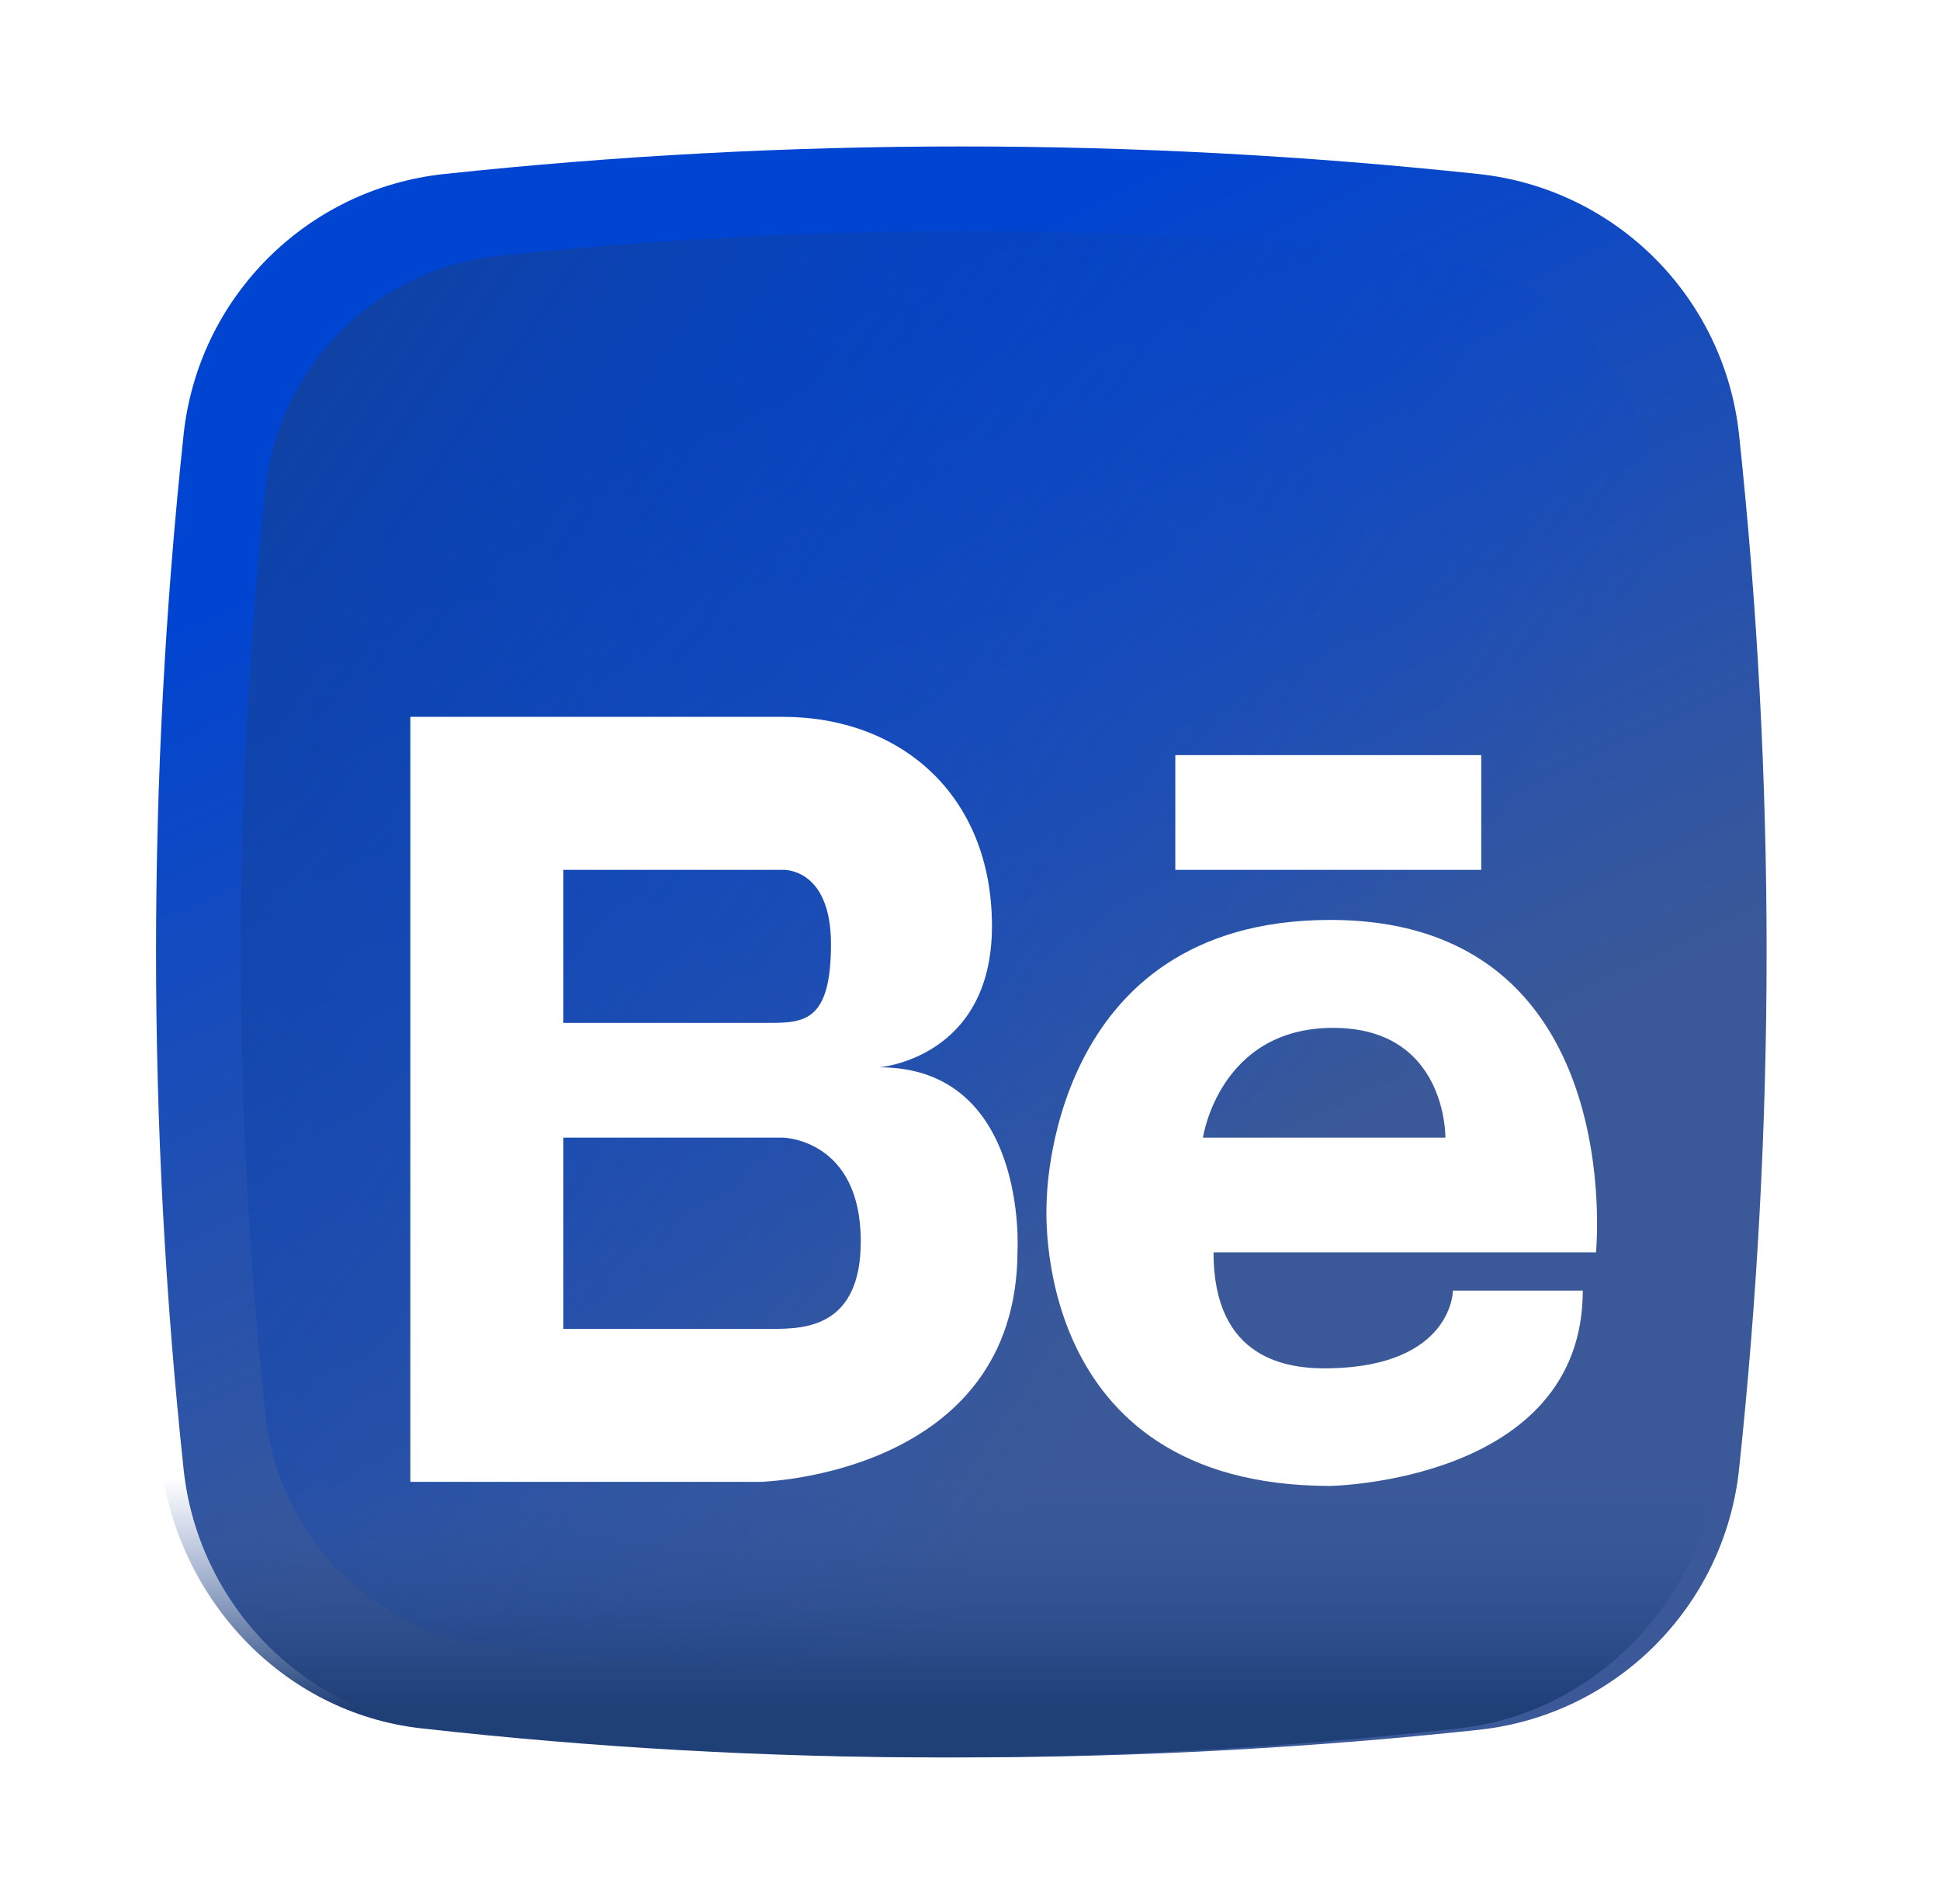 <svg width="53" height="52" viewBox="0 0 53 52" fill="none" xmlns="http://www.w3.org/2000/svg">
<g filter="url(#filter0_d)">
<path d="M40.393 43.247C30.983 44.251 21.544 44.251 12.133 43.247C8.381 42.846 5.417 39.882 5.016 36.13C4.012 26.719 4.012 17.28 5.016 7.87C5.417 4.118 8.381 1.154 12.133 0.753C21.544 -0.251 30.982 -0.251 40.393 0.753C44.146 1.154 47.109 4.118 47.51 7.87C48.514 17.28 48.514 26.719 47.51 36.13C47.109 39.882 44.146 42.846 40.393 43.247Z" fill="url(#paint0_linear)"/>
<path d="M45.273 9.357C44.915 6 42.264 3.348 38.906 2.99C30.486 2.091 22.041 2.091 13.62 2.99C10.263 3.348 7.611 6 7.253 9.357C6.354 17.777 6.354 26.223 7.253 34.642C7.611 38 10.263 40.652 13.62 41.01C22.041 41.909 30.486 41.909 38.905 41.01C42.263 40.652 44.915 38 45.273 34.642C46.172 26.223 46.172 17.777 45.273 9.357Z" fill="url(#paint1_linear)"/>
<path d="M4.263 34.737C4.294 35.058 4.325 35.378 4.358 35.699C4.76 39.657 7.734 42.783 11.501 43.205C20.947 44.265 30.421 44.265 39.867 43.205C43.634 42.783 46.609 39.657 47.011 35.699C47.043 35.378 47.075 35.058 47.105 34.737H4.263Z" fill="url(#paint2_linear)"/>
<g filter="url(#filter1_d)">
<path d="M24.023 21.151C24.023 21.151 27.1 20.907 27.1 17.297C27.1 13.69 24.58 11.579 21.392 11.579H11.21V32.474H20.77C20.77 32.474 27.798 32.304 27.798 26.15C27.798 26.15 28.078 21.151 24.023 21.151ZM21.392 15.758C21.392 15.758 22.702 15.691 22.702 17.789C22.702 19.886 21.98 19.937 21.029 19.937H15.39V15.758H21.392ZM21.123 28.295C19.385 28.295 15.39 28.295 15.39 28.295V23.072H21.392C21.392 23.072 23.516 23.109 23.516 25.905C23.516 28.237 22.005 28.295 21.123 28.295Z" fill="white"/>
<path d="M36.342 17.126C28.588 17.126 28.594 24.847 28.594 24.847C28.594 24.847 28.059 32.585 36.342 32.585C36.342 32.585 43.241 32.474 43.241 27.25H39.694C39.694 27.25 39.686 29.301 36.338 29.373C35.182 29.398 33.153 29.144 33.153 26.206H43.602C43.602 26.206 44.504 17.126 36.342 17.126ZM39.488 23.072H32.864C32.864 23.072 33.304 20.074 36.421 20.074C39.535 20.074 39.488 23.072 39.488 23.072Z" fill="white"/>
<path d="M40.467 12.624H32.109V15.758H40.467V12.624Z" fill="white"/>
</g>
</g>
<defs>
<filter id="filter0_d" x="0.263" y="0" width="52" height="52" filterUnits="userSpaceOnUse" color-interpolation-filters="sRGB">
<feFlood flood-opacity="0" result="BackgroundImageFix"/>
<feColorMatrix in="SourceAlpha" type="matrix" values="0 0 0 0 0 0 0 0 0 0 0 0 0 0 0 0 0 0 127 0"/>
<feOffset dy="4"/>
<feGaussianBlur stdDeviation="2"/>
<feColorMatrix type="matrix" values="0 0 0 0 0 0 0 0 0 0 0 0 0 0 0 0 0 0 0.15 0"/>
<feBlend mode="normal" in2="BackgroundImageFix" result="effect1_dropShadow"/>
<feBlend mode="normal" in="SourceGraphic" in2="effect1_dropShadow" result="shape"/>
</filter>
<filter id="filter1_d" x="7.21" y="11.579" width="40.421" height="29.006" filterUnits="userSpaceOnUse" color-interpolation-filters="sRGB">
<feFlood flood-opacity="0" result="BackgroundImageFix"/>
<feColorMatrix in="SourceAlpha" type="matrix" values="0 0 0 0 0 0 0 0 0 0 0 0 0 0 0 0 0 0 127 0"/>
<feOffset dy="4"/>
<feGaussianBlur stdDeviation="2"/>
<feColorMatrix type="matrix" values="0 0 0 0 0 0 0 0 0 0 0 0 0 0 0 0 0 0 0.15 0"/>
<feBlend mode="normal" in2="BackgroundImageFix" result="effect1_dropShadow"/>
<feBlend mode="normal" in="SourceGraphic" in2="effect1_dropShadow" result="shape"/>
</filter>
<linearGradient id="paint0_linear" x1="18.872" y1="6.186" x2="30.001" y2="29.997" gradientUnits="userSpaceOnUse">
<stop stop-color="#0044D2"/>
<stop offset="1" stop-color="#3B5998"/>
</linearGradient>
<linearGradient id="paint1_linear" x1="34.679" y1="27.783" x2="-4.104" y2="1.135" gradientUnits="userSpaceOnUse">
<stop stop-color="#0047DC" stop-opacity="0"/>
<stop offset="1" stop-color="#1F3F77"/>
</linearGradient>
<linearGradient id="paint2_linear" x1="25.684" y1="36.375" x2="25.684" y2="42.654" gradientUnits="userSpaceOnUse">
<stop stop-color="#3457A0" stop-opacity="0"/>
<stop offset="1" stop-color="#1F3F77"/>
</linearGradient>
</defs>
</svg>
